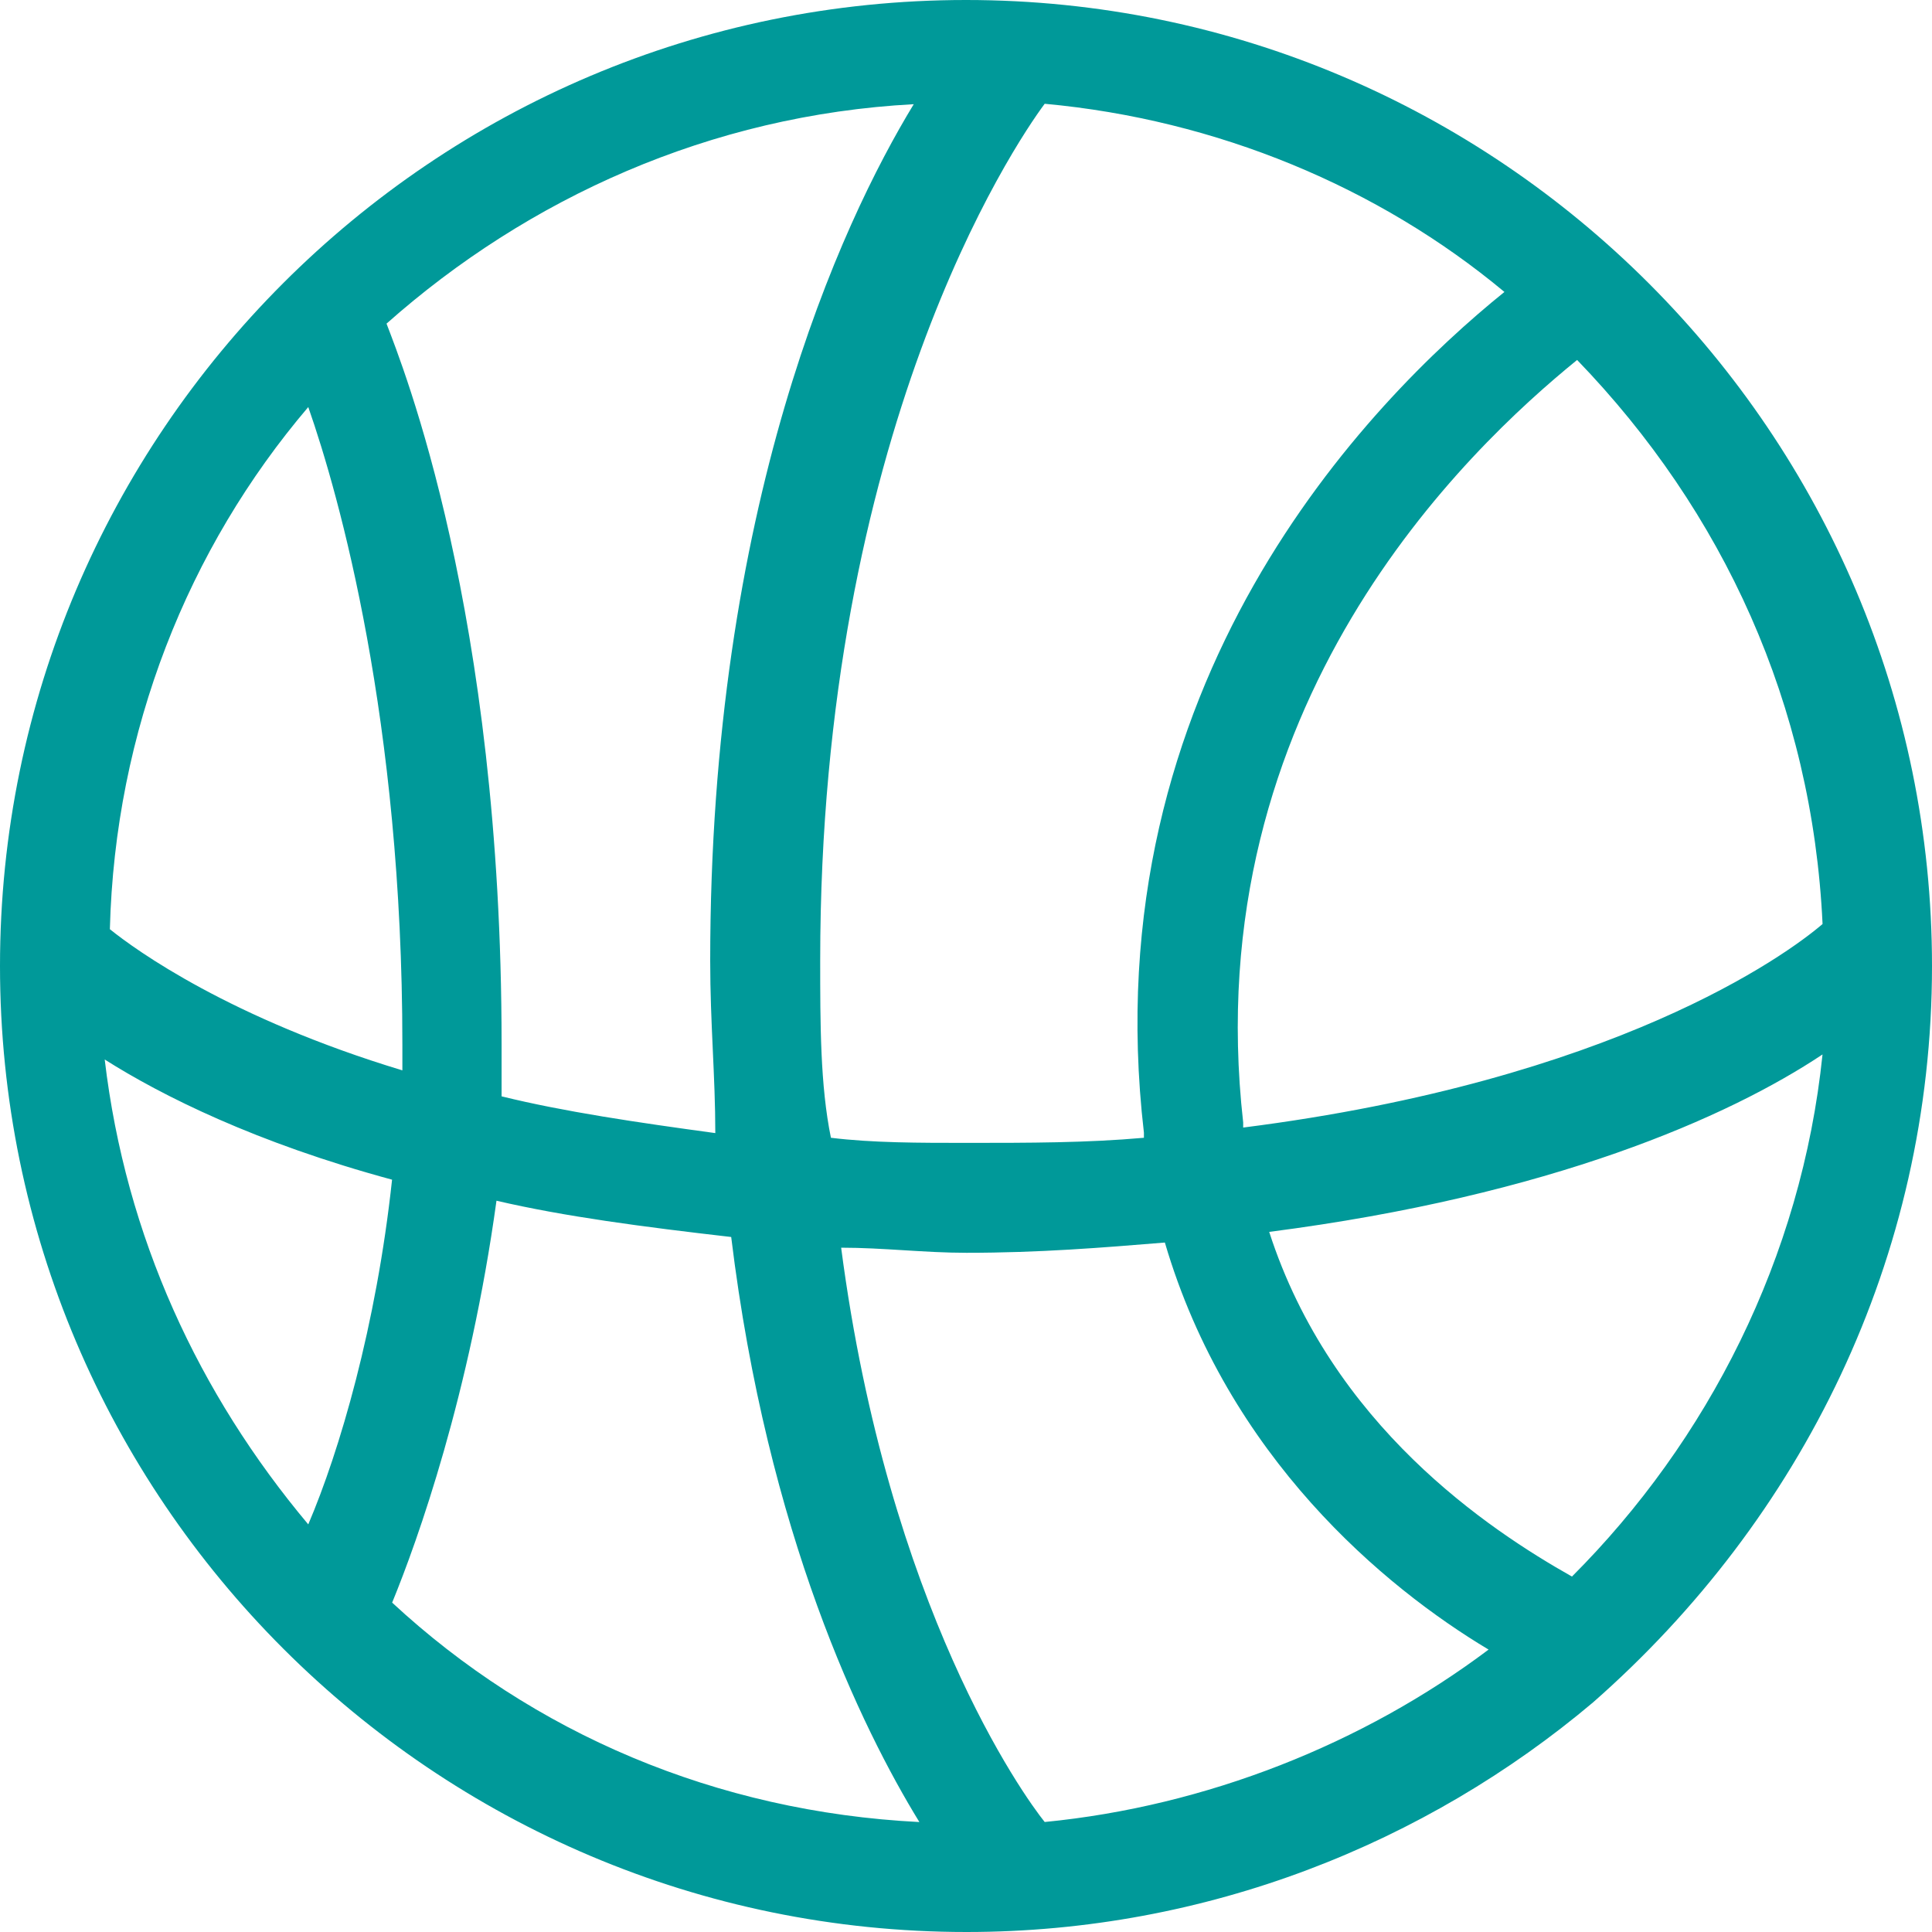 <?xml version="1.0" encoding="utf-8"?>
<!-- Generator: Adobe Illustrator 17.0.0, SVG Export Plug-In . SVG Version: 6.00 Build 0)  -->
<!DOCTYPE svg PUBLIC "-//W3C//DTD SVG 1.1//EN" "http://www.w3.org/Graphics/SVG/1.1/DTD/svg11.dtd">
<svg version="1.1" id="Слой_1" xmlns="http://www.w3.org/2000/svg" xmlns:xlink="http://www.w3.org/1999/xlink" x="0px" y="0px"
	 width="45px" height="45px" viewBox="0 0 45 45" enable-background="new 0 0 45 45" xml:space="preserve">
<path id="Icon_6_" fill="#009999" d="M45,22.5C45,10.1,34.911,0,22.5,0C10.088,0,0,10.089,0,22.5S10.1,45,22.513,45
	c5.598,0,10.709-2.073,14.592-5.348l0,0l0,0C41.962,35.387,45,29.3,45,22.5z M36.614,36.721c-1.941-1.095-5.598-3.525-7.052-8.028
	c6.563-0.845,10.709-2.68,12.888-4.133C41.962,29.3,39.77,33.565,36.614,36.721z M42.451,21.522
	c-0.845,0.726-4.859,3.644-13.495,4.741v-0.119c-1.095-9.731,5.229-15.687,7.778-17.76C40.139,11.911,42.212,16.413,42.451,21.522z
	 M7.18,35.506c-2.549-3.038-4.253-6.695-4.741-10.828c1.334,0.845,3.525,1.941,6.693,2.799C8.765,30.886,7.908,33.803,7.18,35.506z
	 M11.564,27.967c1.584,0.369,3.407,0.608,5.467,0.845c0.845,6.932,3.038,11.435,4.383,13.627c-4.741-0.239-9.005-2.073-12.28-5.111
	C9.73,35.876,10.944,32.47,11.564,27.967z M11.683,25.536c0-0.369,0-0.726,0-1.215c0-10.089-2.31-15.807-2.68-16.783
	c3.288-2.918,7.54-4.859,12.28-5.111c-1.704,2.799-4.741,9.362-4.741,19.951c0,1.465,0.119,2.68,0.119,4.014
	C14.84,26.144,13.137,25.894,11.683,25.536z M19.104,22.368c0-12.28,4.503-18.975,5.229-19.951C28.346,2.786,32.11,4.358,35.041,6.8
	c-3.157,2.549-9.612,9.124-8.397,19.582c0,0,0,0,0,0.119c-1.334,0.119-2.68,0.119-4.133,0.119c-1.095,0-2.192,0-3.157-0.119
	C19.104,25.286,19.104,23.834,19.104,22.368z M7.18,9.481c0.726,2.073,2.192,7.302,2.192,14.842c0,0.239,0,0.369,0,0.608
	c-4.014-1.215-6.206-2.799-6.813-3.288C2.678,17.02,4.382,12.767,7.18,9.481z M24.333,42.438c-0.489-0.608-3.644-4.991-4.741-13.377
	c0.976,0,1.941,0.119,2.918,0.119c1.704,0,3.157-0.119,4.622-0.239c1.465,4.991,5.111,8.028,7.54,9.481
	C31.753,40.617,28.098,42.07,24.333,42.438z"/>
</svg>

